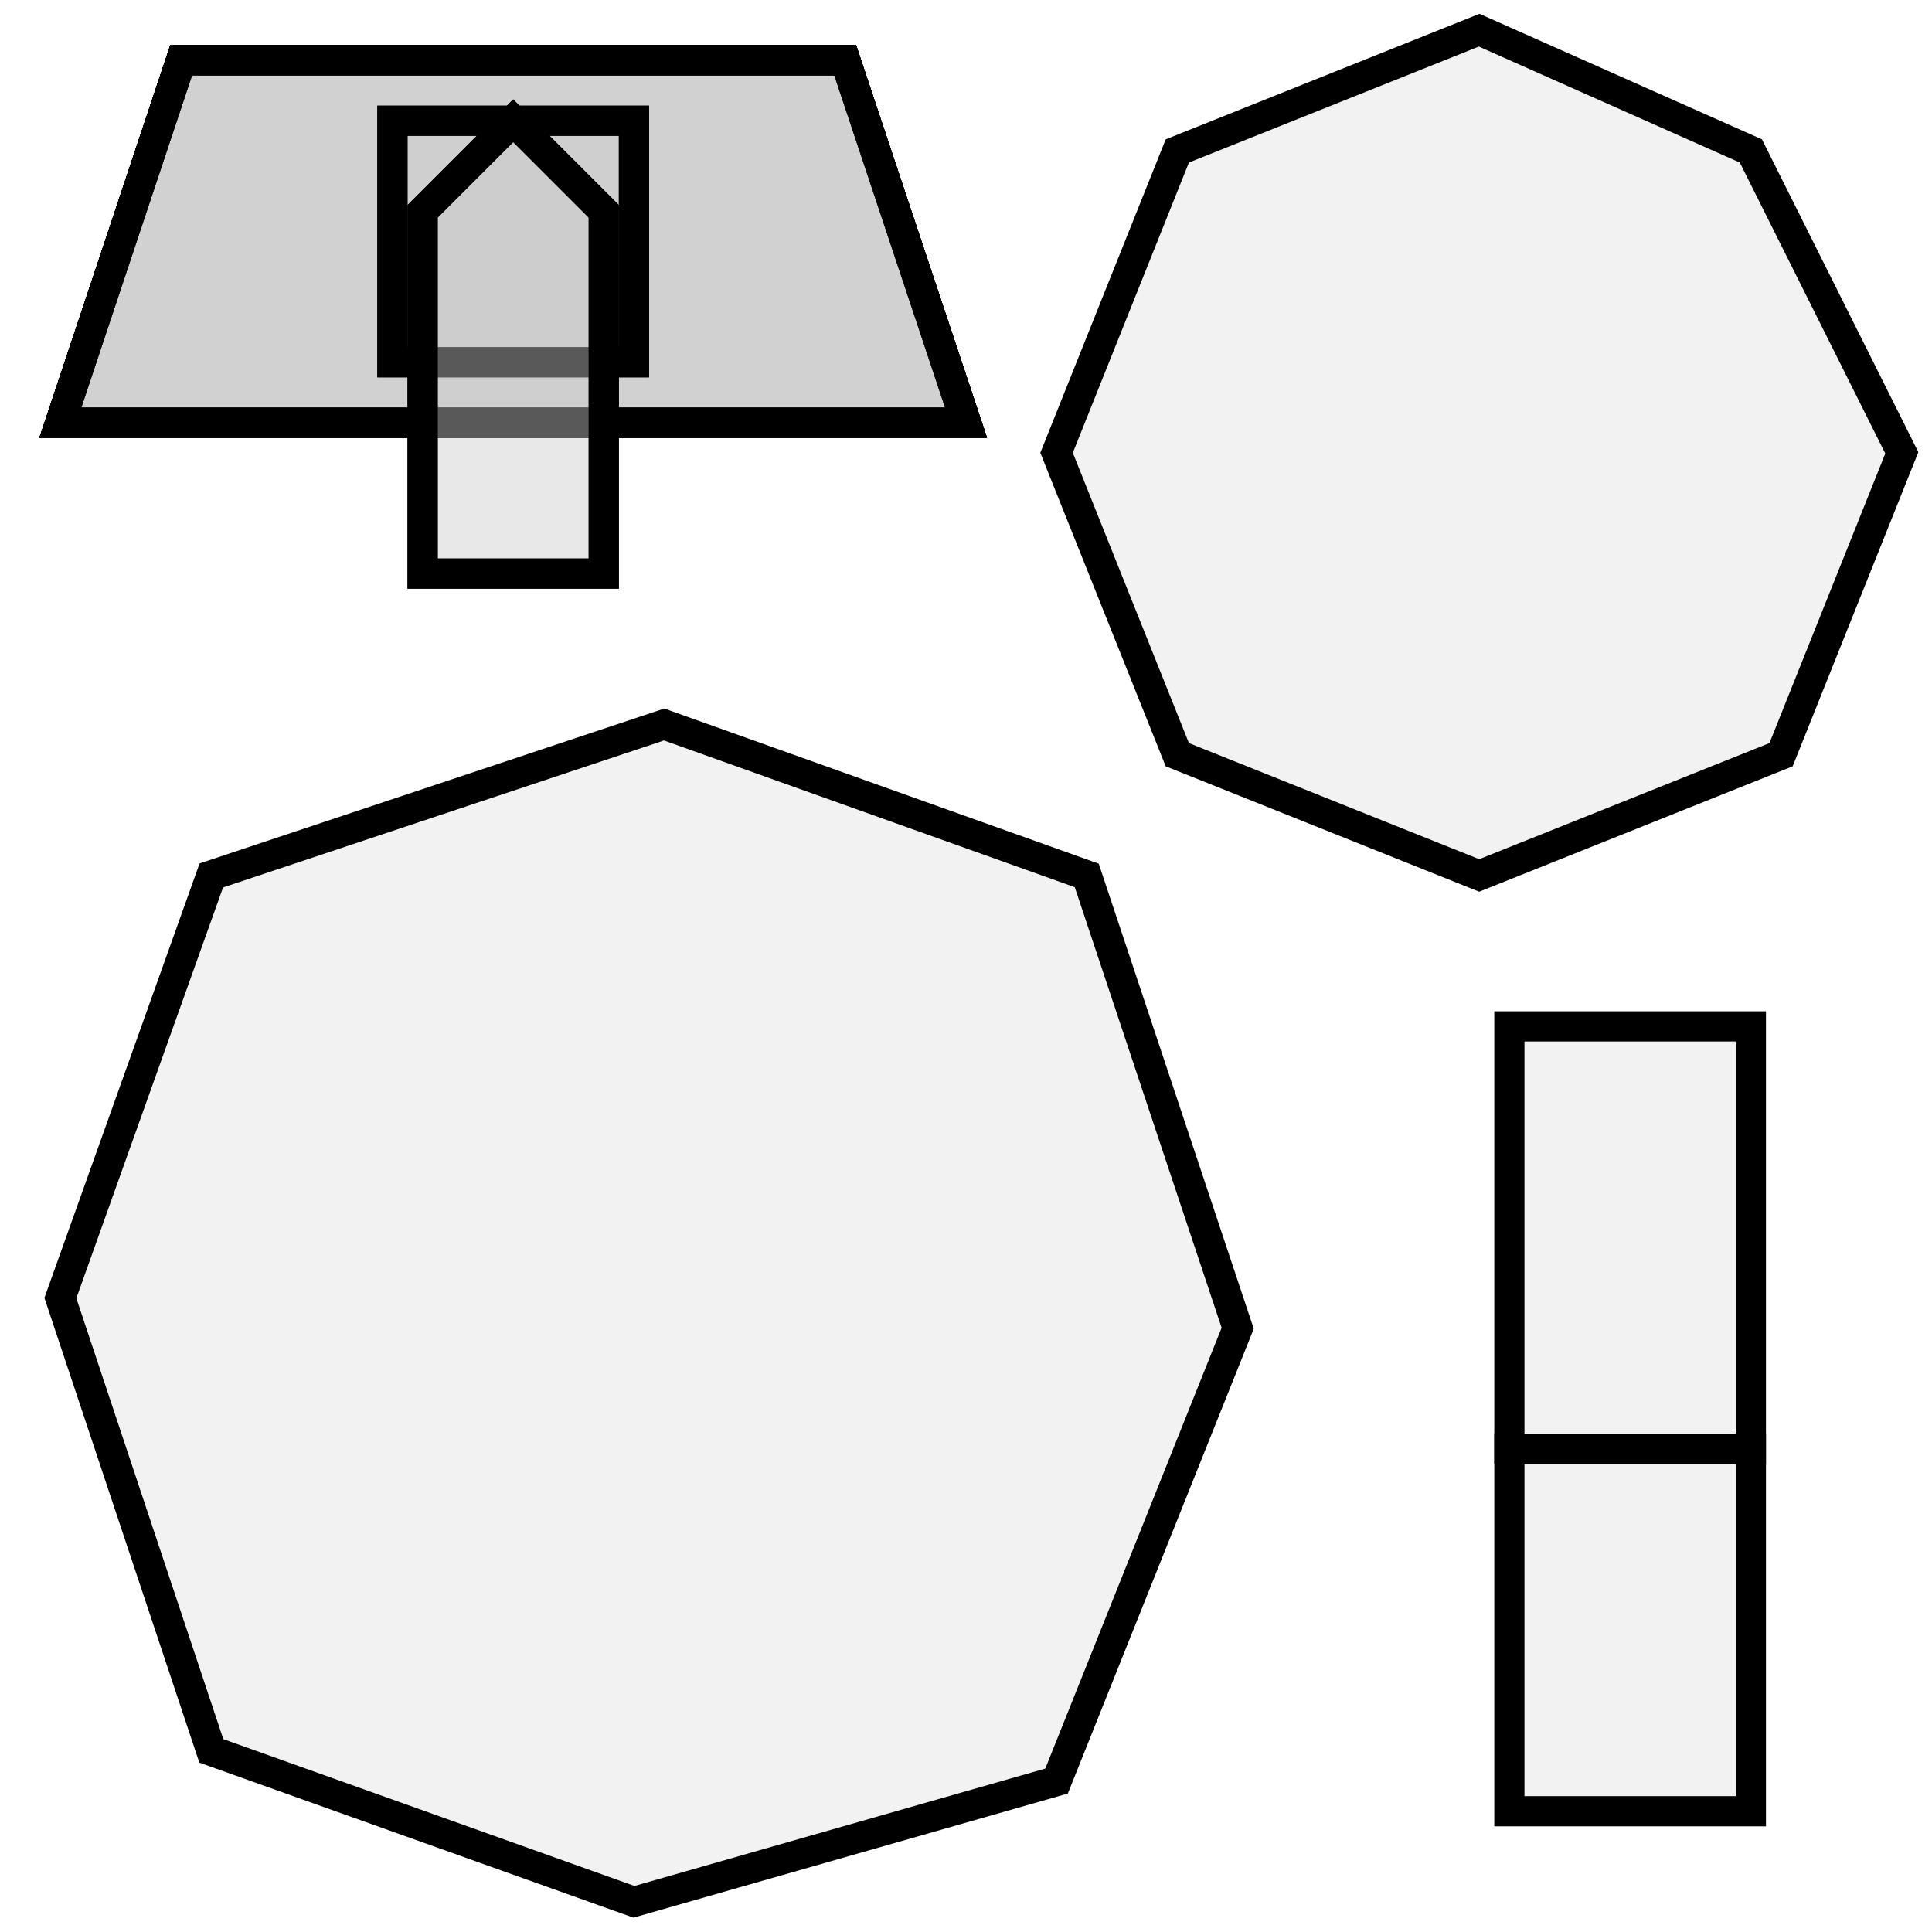 <?xml version="1.0" standalone="no"?>
<!DOCTYPE svg PUBLIC "-//W3C//DTD SVG 1.1//EN" 
  "http://www.w3.org/Graphics/SVG/1.1/DTD/svg11.dtd">
<svg width="64" height="64" viewBox="0 0 64 64"
     xmlns="http://www.w3.org/2000/svg" version="1.1">
<desc>'shield.blend', Cylinder, (Blender 2.78 (sub 0))</desc>
<polygon stroke="black" stroke-width="1" fill="rgb(204, 204, 204)" fill-opacity="0.25" points="32.000,14.000 28.000,2.000 6.000,2.000 2.000,14.000 " />
<polygon stroke="black" stroke-width="1" fill="rgb(204, 204, 204)" fill-opacity="0.25" points="32.000,14.000 28.000,2.000 6.000,2.000 2.000,14.000 " />
<polygon stroke="black" stroke-width="1" fill="rgb(204, 204, 204)" fill-opacity="0.25" points="32.000,14.000 28.000,2.000 6.000,2.000 2.000,14.000 " />
<polygon stroke="black" stroke-width="1" fill="rgb(204, 204, 204)" fill-opacity="0.25" points="32.000,14.000 28.000,2.000 6.000,2.000 2.000,14.000 " />
<polygon stroke="black" stroke-width="1" fill="rgb(204, 204, 204)" fill-opacity="0.25" points="32.000,14.000 28.000,2.000 6.000,2.000 2.000,14.000 " />
<polygon stroke="black" stroke-width="1" fill="rgb(204, 204, 204)" fill-opacity="0.25" points="32.000,14.000 28.000,2.000 6.000,2.000 2.000,14.000 " />
<polygon stroke="black" stroke-width="1" fill="rgb(204, 204, 204)" fill-opacity="0.25" points="58.000,5.000 49.000,1.000 39.000,5.000 35.000,15.000 39.000,25.000 49.000,29.000 59.000,25.000 63.000,15.000 " />
<polygon stroke="black" stroke-width="1" fill="rgb(204, 204, 204)" fill-opacity="0.25" points="32.000,14.000 28.000,2.000 6.000,2.000 2.000,14.000 " />
<polygon stroke="black" stroke-width="1" fill="rgb(204, 204, 204)" fill-opacity="0.25" points="32.000,14.000 28.000,2.000 6.000,2.000 2.000,14.000 " />
<polygon stroke="black" stroke-width="1" fill="rgb(204, 204, 204)" fill-opacity="0.25" points="22.000,24.000 7.000,29.000 2.000,43.000 7.000,58.000 21.000,63.000 35.000,59.000 41.000,44.000 36.000,29.000 " />
<polygon stroke="black" stroke-width="1" fill="rgb(204, 204, 204)" fill-opacity="0.25" points="58.000,34.000 50.000,34.000 50.000,48.000 58.000,48.000 " />
<polygon stroke="black" stroke-width="1" fill="rgb(204, 204, 204)" fill-opacity="0.25" points="0.000,64.000 0.000,64.000 0.000,64.000 0.000,64.000 " />
<polygon stroke="black" stroke-width="1" fill="rgb(204, 204, 204)" fill-opacity="0.25" points="58.000,48.000 50.000,48.000 50.000,60.000 58.000,60.000 " />
<polygon stroke="black" stroke-width="1" fill="rgb(204, 204, 204)" fill-opacity="0.25" points="0.000,64.000 0.000,64.000 0.000,64.000 0.000,64.000 " />
<polygon stroke="black" stroke-width="1" fill="rgb(204, 204, 204)" fill-opacity="0.25" points="0.000,64.000 0.000,64.000 0.000,64.000 0.000,64.000 " />
<polygon stroke="black" stroke-width="1" fill="rgb(204, 204, 204)" fill-opacity="0.25" points="0.000,64.000 0.000,64.000 0.000,64.000 0.000,64.000 " />
<polygon stroke="black" stroke-width="1" fill="rgb(204, 204, 204)" fill-opacity="0.25" points="21.000,4.000 13.000,4.000 13.000,12.000 21.000,12.000 " />
<polygon stroke="black" stroke-width="1" fill="rgb(204, 204, 204)" fill-opacity="0.25" points="13.000,12.000 21.000,12.000 21.000,4.000 13.000,4.000 " />
<polygon stroke="black" stroke-width="1" fill="rgb(204, 204, 204)" fill-opacity="0.25" points="0.000,64.000 0.000,64.000 0.000,64.000 0.000,64.000 " />
<polygon stroke="black" stroke-width="1" fill="rgb(204, 204, 204)" fill-opacity="0.25" points="0.000,64.000 0.000,64.000 0.000,64.000 0.000,64.000 " />
<polygon stroke="black" stroke-width="1" fill="rgb(204, 204, 204)" fill-opacity="0.25" points="0.000,64.000 0.000,64.000 0.000,64.000 0.000,64.000 " />
<polygon stroke="black" stroke-width="1" fill="rgb(204, 204, 204)" fill-opacity="0.25" points="0.000,64.000 0.000,64.000 0.000,64.000 0.000,64.000 " />
<polygon stroke="black" stroke-width="1" fill="rgb(204, 204, 204)" fill-opacity="0.25" points="0.000,64.000 0.000,64.000 0.000,64.000 0.000,64.000 " />
<polygon stroke="black" stroke-width="1" fill="rgb(204, 204, 204)" fill-opacity="0.25" points="0.000,64.000 0.000,64.000 0.000,64.000 0.000,64.000 " />
<polygon stroke="black" stroke-width="1" fill="rgb(204, 204, 204)" fill-opacity="0.25" points="0.000,64.000 0.000,64.000 0.000,64.000 " />
<polygon stroke="black" stroke-width="1" fill="rgb(204, 204, 204)" fill-opacity="0.25" points="0.000,64.000 0.000,64.000 0.000,64.000 " />
<polygon stroke="black" stroke-width="1" fill="rgb(204, 204, 204)" fill-opacity="0.25" points="0.000,64.000 0.000,64.000 0.000,64.000 " />
<polygon stroke="black" stroke-width="1" fill="rgb(204, 204, 204)" fill-opacity="0.25" points="0.000,64.000 0.000,64.000 0.000,64.000 " />
<polygon stroke="black" stroke-width="1" fill="rgb(204, 204, 204)" fill-opacity="0.25" points="0.000,64.000 0.000,64.000 0.000,64.000 " />
<polygon stroke="black" stroke-width="1" fill="rgb(204, 204, 204)" fill-opacity="0.25" points="0.000,64.000 0.000,64.000 0.000,64.000 " />
<polygon stroke="black" stroke-width="1" fill="rgb(204, 204, 204)" fill-opacity="0.25" points="14.000,19.000 20.000,19.000 20.000,7.000 17.000,4.000 14.000,7.000 " />
<polygon stroke="black" stroke-width="1" fill="rgb(204, 204, 204)" fill-opacity="0.25" points="0.000,64.000 0.000,64.000 0.000,64.000 0.000,64.000 " />
<polygon stroke="black" stroke-width="1" fill="rgb(204, 204, 204)" fill-opacity="0.25" points="0.000,64.000 0.000,64.000 0.000,64.000 0.000,64.000 " />
<polygon stroke="black" stroke-width="1" fill="rgb(204, 204, 204)" fill-opacity="0.25" points="0.000,64.000 0.000,64.000 0.000,64.000 0.000,64.000 " />
<polygon stroke="black" stroke-width="1" fill="rgb(204, 204, 204)" fill-opacity="0.25" points="0.000,64.000 0.000,64.000 0.000,64.000 0.000,64.000 " />
<polygon stroke="black" stroke-width="1" fill="rgb(204, 204, 204)" fill-opacity="0.25" points="17.000,4.000 14.000,7.000 14.000,19.000 20.000,19.000 20.000,7.000 " />

</svg>
